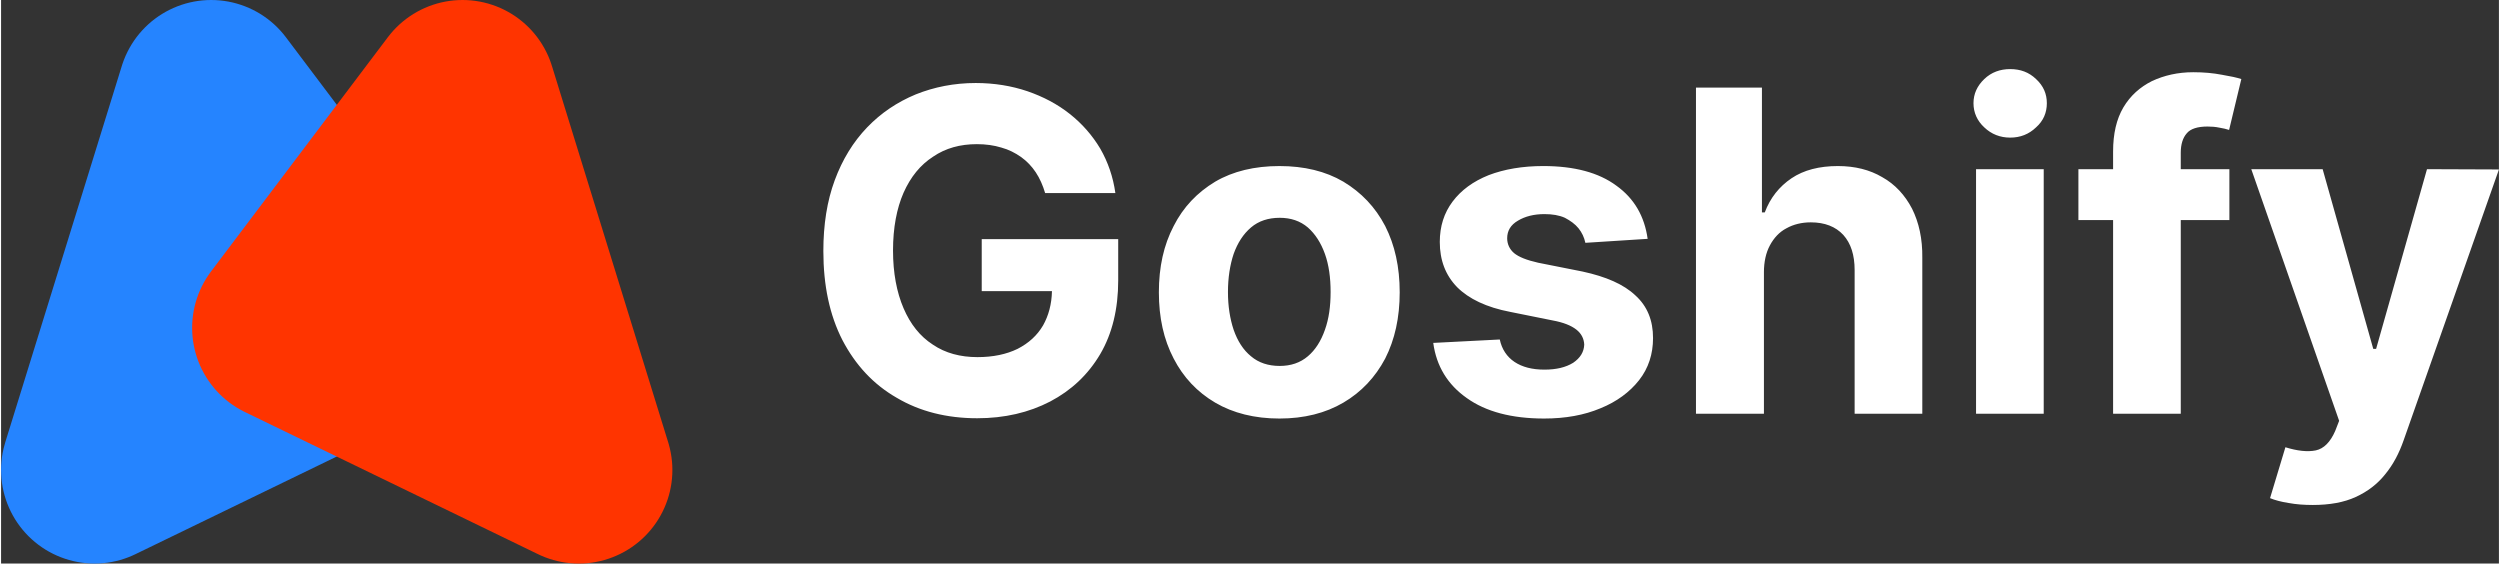 <?xml version="1.0" encoding="UTF-8"?>
<!DOCTYPE svg PUBLIC "-//W3C//DTD SVG 1.1//EN" "http://www.w3.org/Graphics/SVG/1.1/DTD/svg11.dtd">
<!-- Creator: CorelDRAW 2020 (64-Bit) -->
<svg xmlns="http://www.w3.org/2000/svg" xml:space="preserve" width="417px" height="94px" version="1.1" style="shape-rendering:geometricPrecision; text-rendering:geometricPrecision; image-rendering:optimizeQuality; fill-rule:evenodd; clip-rule:evenodd"
viewBox="0 0 87.85 19.82"
 xmlns:xlink="http://www.w3.org/1999/xlink"
 xmlns:xodm="http://www.corel.com/coreldraw/odm/2003">
 <rect x="0" y="0" width="87.85" height="19.82" fill="#333333" stroke="none"/>
 <defs>
  <style type="text/css">
   <![CDATA[
    .str0 {stroke:#2584FF;stroke-width:6.58;stroke-linecap:round;stroke-linejoin:round;stroke-miterlimit:22.926}
    .str1 {stroke:#FF3400;stroke-width:6.58;stroke-linecap:round;stroke-linejoin:round;stroke-miterlimit:22.926}
    .fil0 {fill:#2584FF}
    .fil1 {fill:#FF3400}
    .fil2 {fill:white;fill-rule:nonzero}
   ]]>
  </style>
 </defs>
 <g id="Layer_x0020_1">
  <g id="logo.svg">
   <polygon id="Polygon_1_copy_2" class="fil0 str0" points="13.6,11.53 3.29,16.53 7.39,3.29 " data-name="Polygon 1 copy 2"/>
   <polygon id="Polygon_1_copy_2-2" class="fil1 str1" points="10.01,11.53 20.32,16.53 16.23,3.29 " data-name="Polygon 1 copy 2"/>
   <path class="fil2" d="M36.72 6.79c-0.08,-0.27 -0.19,-0.52 -0.33,-0.73 -0.14,-0.21 -0.31,-0.39 -0.52,-0.54 -0.2,-0.14 -0.43,-0.26 -0.69,-0.33 -0.26,-0.08 -0.55,-0.12 -0.86,-0.12 -0.59,0 -1.1,0.14 -1.54,0.44 -0.45,0.29 -0.79,0.71 -1.04,1.27 -0.24,0.55 -0.37,1.23 -0.37,2.03 0,0.79 0.13,1.47 0.37,2.03 0.24,0.56 0.58,0.99 1.03,1.28 0.44,0.3 0.97,0.44 1.57,0.44 0.55,0 1.02,-0.1 1.41,-0.29 0.39,-0.2 0.69,-0.47 0.9,-0.83 0.19,-0.34 0.3,-0.74 0.31,-1.2l-2.47 0 0 -1.83 4.8 0 0 1.45c0,1.01 -0.21,1.87 -0.63,2.59 -0.43,0.73 -1.02,1.28 -1.76,1.67 -0.75,0.39 -1.61,0.59 -2.57,0.59 -1.07,0 -2.02,-0.24 -2.83,-0.72 -0.82,-0.47 -1.45,-1.15 -1.91,-2.03 -0.45,-0.88 -0.67,-1.92 -0.67,-3.13 0,-0.93 0.13,-1.76 0.4,-2.49 0.27,-0.73 0.65,-1.35 1.14,-1.86 0.49,-0.51 1.06,-0.89 1.71,-1.16 0.65,-0.26 1.35,-0.4 2.11,-0.4 0.65,0 1.26,0.1 1.82,0.29 0.55,0.19 1.05,0.45 1.49,0.8 0.43,0.34 0.79,0.75 1.07,1.22 0.27,0.47 0.45,0.99 0.53,1.56l-2.47 0zm8.24 7.93c-0.87,0 -1.63,-0.19 -2.26,-0.56 -0.63,-0.37 -1.12,-0.89 -1.46,-1.55 -0.35,-0.67 -0.52,-1.44 -0.52,-2.33 0,-0.89 0.17,-1.66 0.52,-2.33 0.34,-0.67 0.83,-1.18 1.46,-1.56 0.63,-0.37 1.39,-0.55 2.26,-0.55 0.87,0 1.62,0.18 2.25,0.55 0.63,0.38 1.12,0.89 1.47,1.56 0.34,0.67 0.51,1.44 0.51,2.33 0,0.89 -0.17,1.66 -0.51,2.33 -0.35,0.66 -0.84,1.18 -1.47,1.55 -0.63,0.37 -1.38,0.56 -2.25,0.56zm0.01 -1.85c0.39,0 0.72,-0.11 0.99,-0.34 0.26,-0.22 0.46,-0.53 0.6,-0.93 0.14,-0.39 0.2,-0.83 0.2,-1.33 0,-0.5 -0.06,-0.95 -0.2,-1.34 -0.14,-0.39 -0.34,-0.7 -0.6,-0.93 -0.27,-0.23 -0.6,-0.34 -0.99,-0.34 -0.4,0 -0.74,0.11 -1.01,0.34 -0.27,0.23 -0.47,0.54 -0.61,0.93 -0.13,0.39 -0.2,0.84 -0.2,1.34 0,0.5 0.07,0.94 0.2,1.33 0.14,0.4 0.34,0.71 0.61,0.93 0.27,0.23 0.61,0.34 1.01,0.34zm12.94 -4.47l-2.19 0.14c-0.04,-0.19 -0.12,-0.36 -0.24,-0.51 -0.12,-0.15 -0.29,-0.27 -0.48,-0.37 -0.2,-0.09 -0.44,-0.13 -0.72,-0.13 -0.37,0 -0.68,0.08 -0.93,0.23 -0.26,0.15 -0.38,0.36 -0.38,0.62 0,0.2 0.08,0.38 0.24,0.52 0.17,0.14 0.45,0.25 0.85,0.34l1.56 0.31c0.83,0.18 1.45,0.45 1.86,0.84 0.42,0.38 0.62,0.88 0.62,1.5 0,0.56 -0.16,1.06 -0.49,1.48 -0.33,0.42 -0.79,0.76 -1.36,0.99 -0.57,0.24 -1.23,0.36 -1.98,0.36 -1.14,0 -2.05,-0.24 -2.72,-0.72 -0.67,-0.47 -1.07,-1.12 -1.18,-1.94l2.34 -0.12c0.07,0.34 0.25,0.61 0.52,0.79 0.27,0.18 0.62,0.27 1.05,0.27 0.42,0 0.75,-0.08 1.01,-0.24 0.25,-0.17 0.38,-0.38 0.39,-0.64 -0.01,-0.21 -0.1,-0.39 -0.28,-0.53 -0.18,-0.14 -0.45,-0.25 -0.83,-0.32l-1.49 -0.3c-0.84,-0.16 -1.46,-0.46 -1.87,-0.87 -0.41,-0.42 -0.61,-0.95 -0.61,-1.59 0,-0.55 0.15,-1.02 0.45,-1.42 0.3,-0.4 0.72,-0.71 1.27,-0.93 0.55,-0.21 1.19,-0.32 1.92,-0.32 1.09,0 1.95,0.23 2.57,0.69 0.63,0.45 0.99,1.08 1.1,1.87zm4.09 1.18l0 4.97 -2.39 0 0 -11.47 2.32 0 0 4.39 0.1 0c0.19,-0.51 0.51,-0.91 0.94,-1.2 0.43,-0.29 0.98,-0.43 1.63,-0.43 0.6,0 1.12,0.13 1.56,0.39 0.45,0.25 0.8,0.63 1.05,1.11 0.24,0.48 0.37,1.06 0.36,1.73l0 5.48 -2.38 0 0 -5.05c0,-0.53 -0.13,-0.94 -0.4,-1.24 -0.27,-0.29 -0.65,-0.44 -1.14,-0.44 -0.32,0 -0.61,0.07 -0.86,0.21 -0.25,0.13 -0.44,0.34 -0.58,0.6 -0.14,0.26 -0.21,0.58 -0.21,0.95zm7.46 4.97l0 -8.6 2.38 0 0 8.6 -2.38 0zm1.2 -9.71c-0.35,0 -0.66,-0.12 -0.91,-0.36 -0.25,-0.23 -0.38,-0.52 -0.38,-0.85 0,-0.33 0.13,-0.61 0.38,-0.85 0.25,-0.24 0.56,-0.35 0.91,-0.35 0.36,0 0.66,0.11 0.91,0.35 0.26,0.24 0.38,0.52 0.38,0.85 0,0.33 -0.12,0.62 -0.38,0.85 -0.25,0.24 -0.55,0.36 -0.91,0.36zm7.71 1.11l0 1.79 -1.71 0 0 6.81 -2.38 0 0 -6.81 -1.22 0 0 -1.79 1.22 0 0 -0.62c0,-0.63 0.12,-1.14 0.36,-1.55 0.25,-0.42 0.59,-0.72 1.01,-0.93 0.43,-0.2 0.91,-0.31 1.45,-0.31 0.37,0 0.7,0.03 1.01,0.09 0.3,0.05 0.53,0.1 0.68,0.15l-0.43 1.79c-0.09,-0.03 -0.21,-0.06 -0.34,-0.08 -0.14,-0.03 -0.28,-0.04 -0.42,-0.04 -0.35,0 -0.6,0.08 -0.73,0.24 -0.14,0.16 -0.21,0.39 -0.21,0.68l0 0.58 1.71 0zm2.93 11.81c-0.3,0 -0.58,-0.02 -0.85,-0.07 -0.26,-0.04 -0.48,-0.1 -0.65,-0.17l0.54 -1.79c0.42,0.13 0.78,0.17 1.07,0.11 0.28,-0.06 0.51,-0.29 0.68,-0.68l0.14 -0.36 -3.09 -8.85 2.51 0 1.78 6.32 0.1 0 1.79 -6.32 2.53 0.01 -3.35 9.52c-0.16,0.46 -0.37,0.86 -0.65,1.2 -0.27,0.34 -0.62,0.61 -1.04,0.8 -0.41,0.19 -0.92,0.28 -1.51,0.28z"/>
  </g>
 </g>
</svg>
